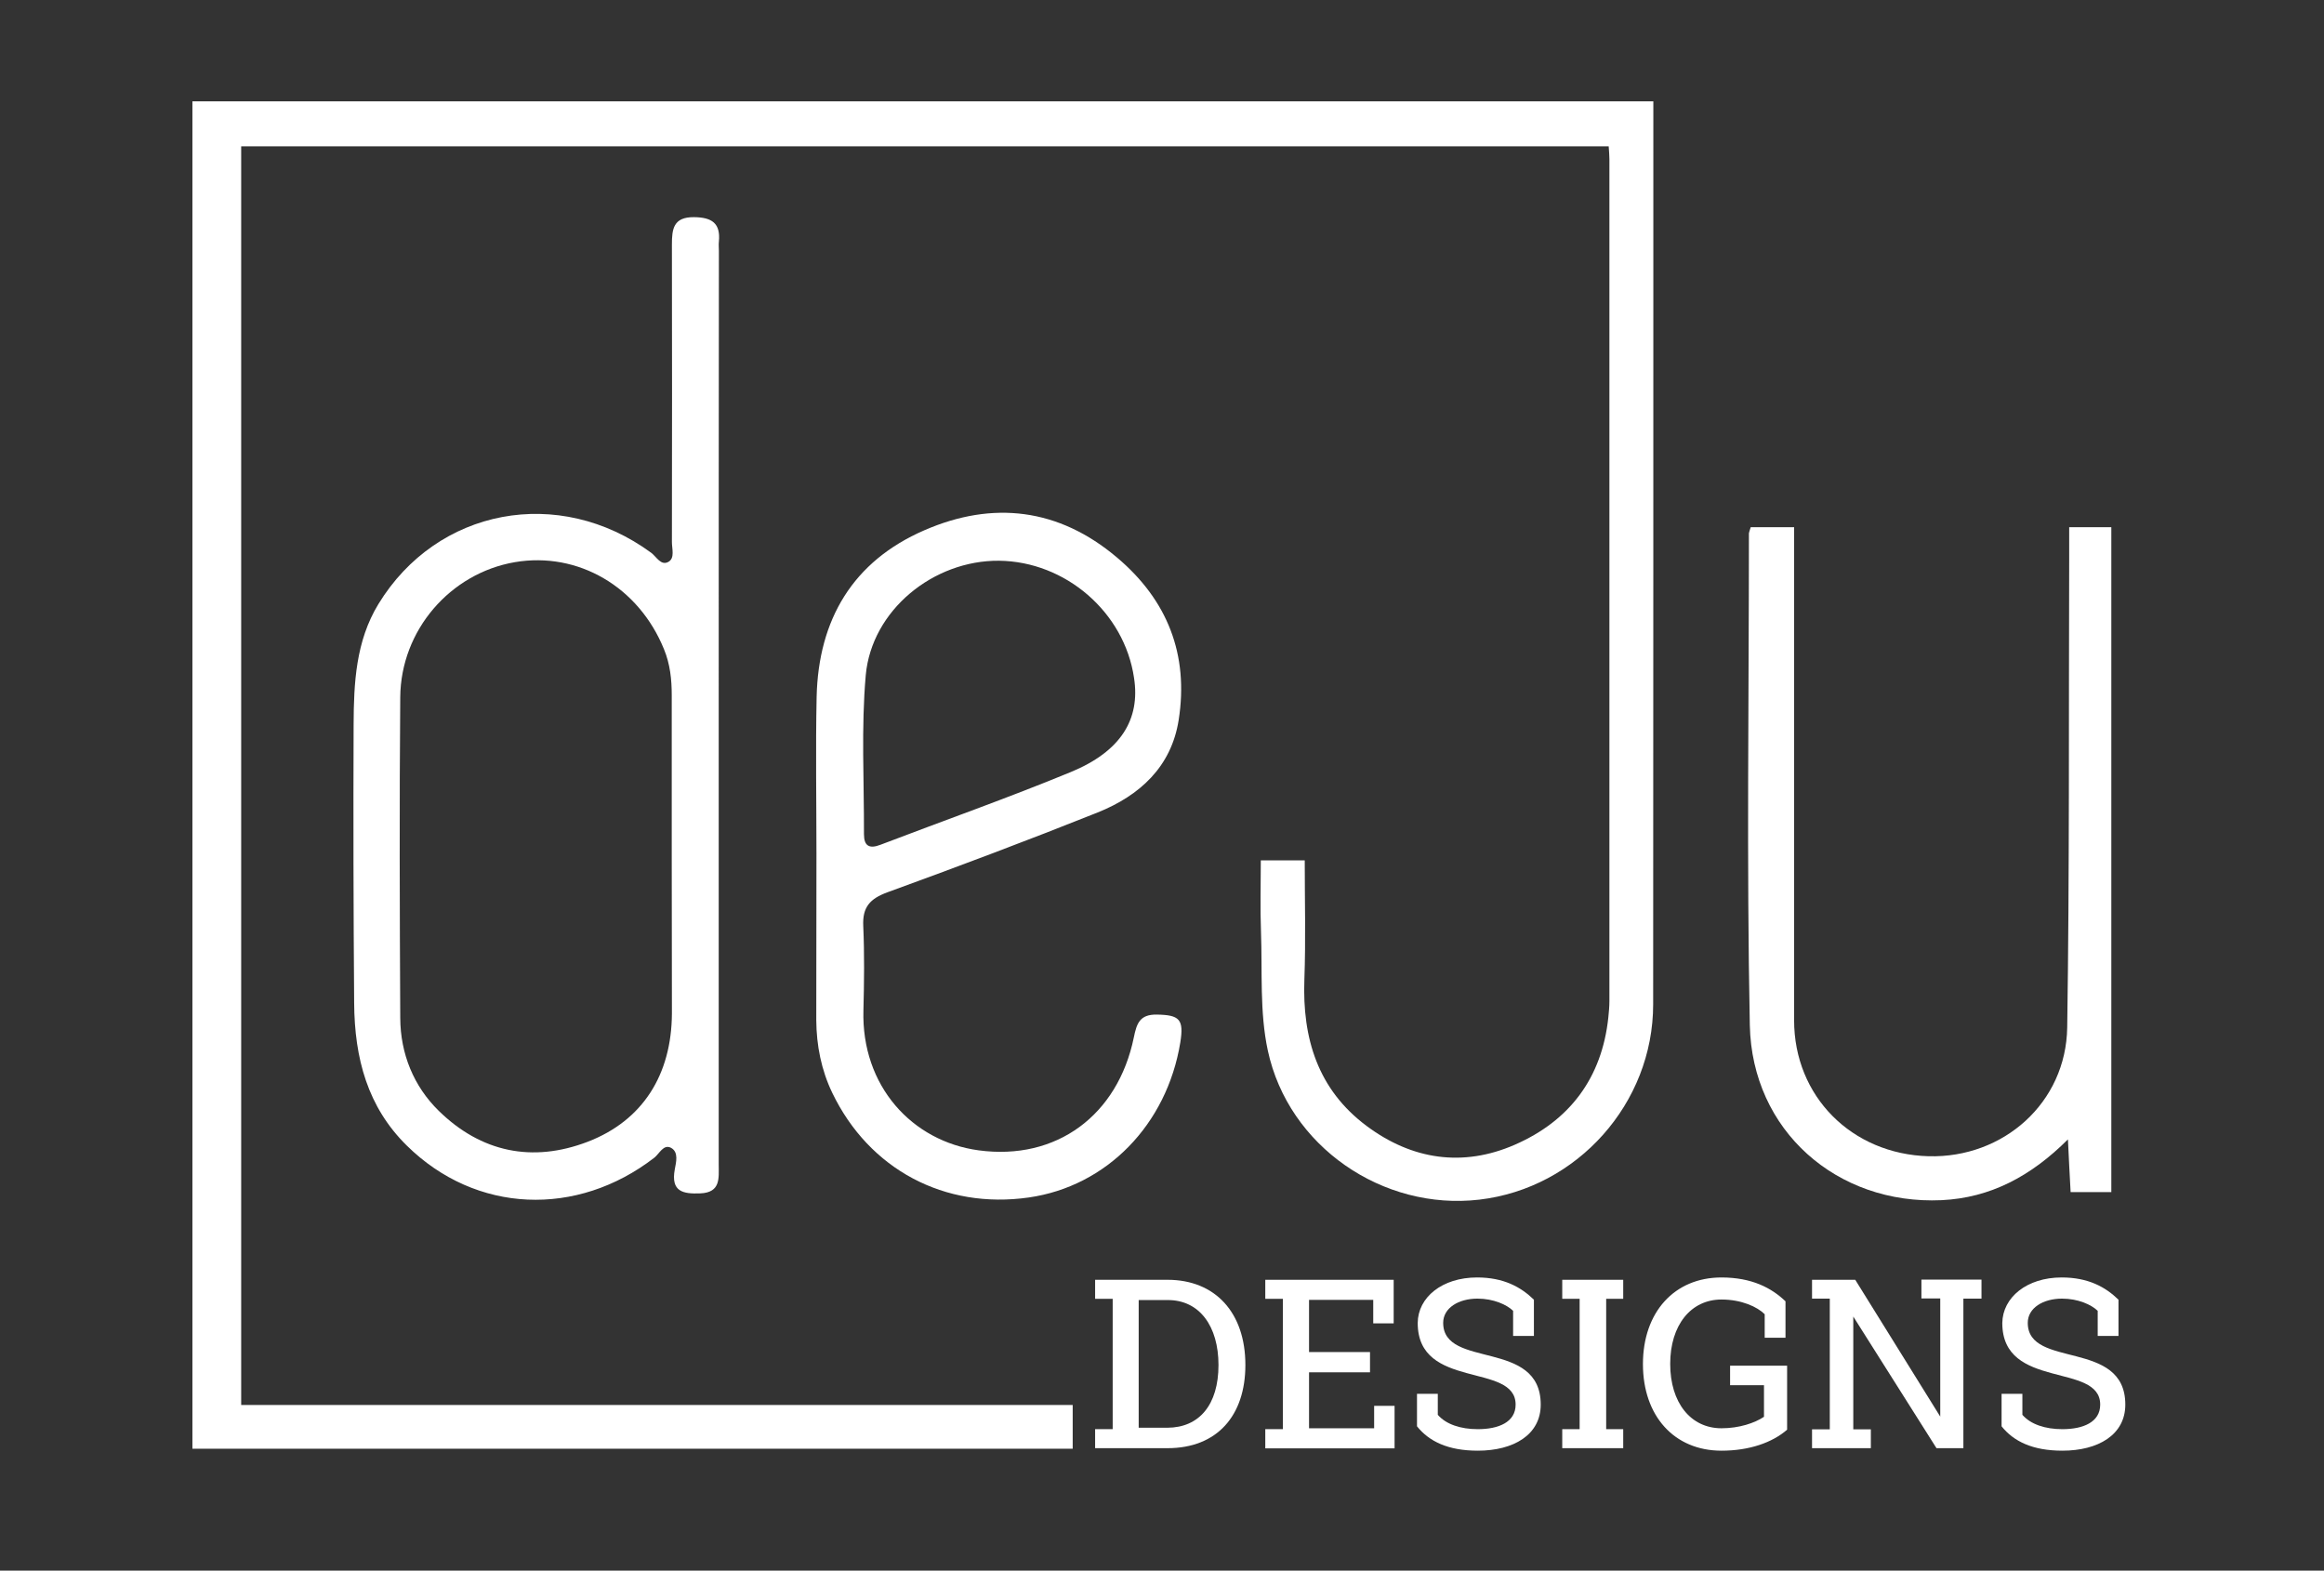 <?xml version="1.0" encoding="utf-8"?>
<!-- Generator: Adobe Illustrator 25.4.1, SVG Export Plug-In . SVG Version: 6.00 Build 0)  -->
<svg version="1.1" id="Layer_1" xmlns="http://www.w3.org/2000/svg" xmlns:xlink="http://www.w3.org/1999/xlink" x="0px" y="0px"
	 viewBox="0 0 1296 875.9" style="enable-background:new 0 0 1296 875.9;" xml:space="preserve">
<rect x="0" y="0" width="1296" height="875.9" fill="#333333" stroke="none"/>
<style type="text/css">
	.st0{fill:#FFFFFF;}
</style>
<g id="wzXaKw_1_">
	<g>
		<path class="st0" d="M107.3,807.9c0-251,0-500.6,0-751.4c270.8,0,541.7,0,814.7,0c0,4,0,8.6,0,13.1c0,163.5,0,327-0.1,490.5
			c0,55.2-42.3,102.5-96.9,108.9c-53.8,6.3-106.5-29.6-118-83.2c-4.6-21.4-3-44.1-3.8-66.3c-0.5-13-0.1-26-0.1-39.7
			c8.4,0,15.7,0,24.5,0c0,22.2,0.6,44.3-0.2,66.4c-1.2,32.9,7.5,61.4,34.7,81.7c25.3,18.9,53.7,23.1,82.6,10.5
			c30.5-13.3,48.6-37.1,52.2-71c0.3-3,0.6-6.1,0.6-9.1c0-156.5,0-313,0-469.5c0-2.1-0.2-4.3-0.4-7.2c-254.2,0-508,0-762.6,0
			c0,233.6,0,467.1,0,701.9c154.5,0,308.5,0,463.7,0c0,8.8,0,16.3,0,24.4C434.7,807.9,271.8,807.9,107.3,807.9z"/>
		<path class="st0" d="M976.3,294c7.7,0,15.3,0,24.2,0c0,5,0,9.2,0,13.4c0,87.2,0,174.4,0,261.6c0,42.3,32,74.6,75,75.8
			c41.7,1.1,76.7-29.8,77.3-71.9c1.3-86.7,0.8-173.5,1.1-260.2c0-6,0-12,0-18.7c8.7,0,15.6,0,23.5,0c0,123.3,0,246.4,0,370.8
			c-7.1,0-14.5,0-22.7,0c-0.5-9.6-1-18.4-1.5-29.4c-20.6,20.6-43.3,32.6-70.4,33.9c-58.4,2.7-105.8-38.8-107-97.6
			c-1.8-91.1-0.5-182.2-0.5-273.3C975.1,297.1,975.8,295.9,976.3,294z"/>
	</g>
</g>
<path class="st0" d="M400.8,393.5c0,85.4,0,170.7,0,256.1c0,7.3,1.2,15.4-10.2,15.9c-9.7,0.4-16.6-0.9-14.3-13.4
	c0.7-3.9,2.3-9.6-2.1-12c-4.2-2.2-6.5,3.3-9.3,5.5c-43.1,33.3-99.5,31.3-138.1-6.8c-21.7-21.4-29.1-48.4-29.3-79.5
	c-0.4-51.8-0.5-103.6-0.3-155.4c0.1-23,1.2-46.3,13.8-67c32.7-53.6,100.7-66.4,152.2-28.6c2.9,2.2,5.4,7.4,9.6,5
	c3.6-2.1,1.9-7.2,1.9-11c0.1-55.3,0.1-110.6,0-165.9c0-8.7,0.8-15.4,12.3-15.3c9.9,0.1,14.9,3.3,13.9,13.6c-0.2,1.7,0,3.5,0,5.2
	C400.8,224.5,400.8,309,400.8,393.5z M374.6,477.8c0-30,0-60.1,0-90.1c0-8.8-0.9-17.3-4.3-25.6c-14.1-34.8-47.9-54.6-83.2-48.6
	c-36,6.2-63.6,37.9-63.9,75.3c-0.5,59.6-0.3,119.2,0,178.9c0.1,20,7.5,38.1,21.5,51.8c23.5,23,52.1,29.1,83.1,17.2
	c30.6-11.8,46.7-37.3,46.9-71.5C374.7,536.2,374.6,507,374.6,477.8z"/>
<path class="st0" d="M455.3,476.1c0-29.2-0.5-58.4,0.1-87.5c1-43.1,20.2-75.6,60.1-92.9c38.2-16.6,74.9-12.3,107.4,15.2
	c28.2,23.8,40.1,54.2,34.4,90.6c-4.1,26.2-21.8,42.2-45.2,51.6c-38.8,15.5-77.9,30.2-117.2,44.5c-9.8,3.6-14,8.3-13.5,18.8
	c0.7,15.6,0.5,31.4,0.1,47c-1.2,42.3,27.2,73.1,64.2,78.1c43.5,5.9,77.7-19.6,86.6-63c1.6-7.9,3.4-12.8,12.7-12.7
	c12.8,0.2,15.3,2.6,13.2,15.6c-7.5,45.8-41.1,80.2-84.5,86.4c-46.9,6.7-89-15.6-109.6-58.4c-6.1-12.7-8.8-26.4-8.9-40.5
	C455.2,538,455.3,507,455.3,476.1z M557.1,312.7c-36.6-0.3-71,27.6-74.3,63.8c-2.6,29.4-0.9,59.1-1,88.7c0,6.6,3,8.3,9.2,5.9
	c35.3-13.5,71.1-26.1,106-40.5c28-11.5,39-29.4,35.4-52.6C627,341.4,594.2,313.1,557.1,312.7z"/>
<g>
	<path class="st0" d="M610.7,797h9.8v-72.7h-9.8v-10.6h40.4c26.5,0,43.4,18.2,43.4,47.5c0,28.3-15.8,46.4-43.4,46.4h-40.4V797z
		 M651.1,796.2c17.6-0.1,28.4-12.7,28.4-35c0-21.5-10.5-36.3-28.4-36.2H635v71.2H651.1z"/>
	<path class="st0" d="M777.7,784v23.7h-72.1V797h9.8v-72.7h-9.8v-10.6h71.6V738h-11.4v-13.1h-35.8V754h34v11.3h-34v31.2h36.3V784
		H777.7z"/>
	<path class="st0" d="M823.7,712.4c14.8,0,24.4,5.3,31.7,12.4V745h-11.6v-14c-3.5-3.4-10.9-6.8-19.9-6.8c-10.5,0-19.1,5.2-19.1,13.5
		c0,25.9,54.4,8.8,54.4,45.6c0,16.9-15.2,25.7-35.1,25.7c-16.6,0-27.2-5.2-33.9-13.6v-18.1h11.6V789c4.6,5.3,12.7,8,22.3,8
		c11.6,0,21.1-3.9,21.1-13.7c0-23.7-54.6-8-54.6-45.5C790.7,723.5,804.2,712.4,823.7,712.4z"/>
	<path class="st0" d="M871.2,797h9.7v-72.7h-9.7v-10.6h34v10.6h-9.5V797h9.5v10.6h-34V797z"/>
	<path class="st0" d="M996.6,761.8v35.5c-8.3,7.2-21.1,11.7-36.6,11.7c-26.3,0-43.8-19.3-43.8-48.3s17.6-48.3,43.8-48.3
		c17,0,28,5.9,35.7,13.3V746h-11.6v-13.1c-4.1-4.1-12.9-8.2-24.1-8.2c-17.1,0-28.6,14.3-28.6,35.9s11.4,35.9,28.6,35.9
		c9.8,0,18.5-2.9,23.7-6.4v-17.6h-18.9v-10.9H996.6z"/>
	<path class="st0" d="M1105,713.7v10.5h-10.1v83.4h-15l-46.4-73.4v62.9h9.8v10.5h-32.8v-10.5h9.9v-72.9h-9.9v-10.5h24.1l47.4,76.3
		v-65.9h-10.5v-10.5H1105z"/>
	<path class="st0" d="M1149.7,712.4c14.8,0,24.4,5.3,31.7,12.4V745h-11.6v-14c-3.5-3.4-10.9-6.8-19.9-6.8
		c-10.5,0-19.1,5.2-19.1,13.5c0,25.9,54.4,8.8,54.4,45.6c0,16.9-15.2,25.7-35.1,25.7c-16.6,0-27.2-5.2-33.9-13.6v-18.1h11.6V789
		c4.6,5.3,12.7,8,22.3,8c11.6,0,21.1-3.9,21.1-13.7c0-23.7-54.6-8-54.6-45.5C1116.8,723.5,1130.3,712.4,1149.7,712.4z"/>
</g>
</svg>
